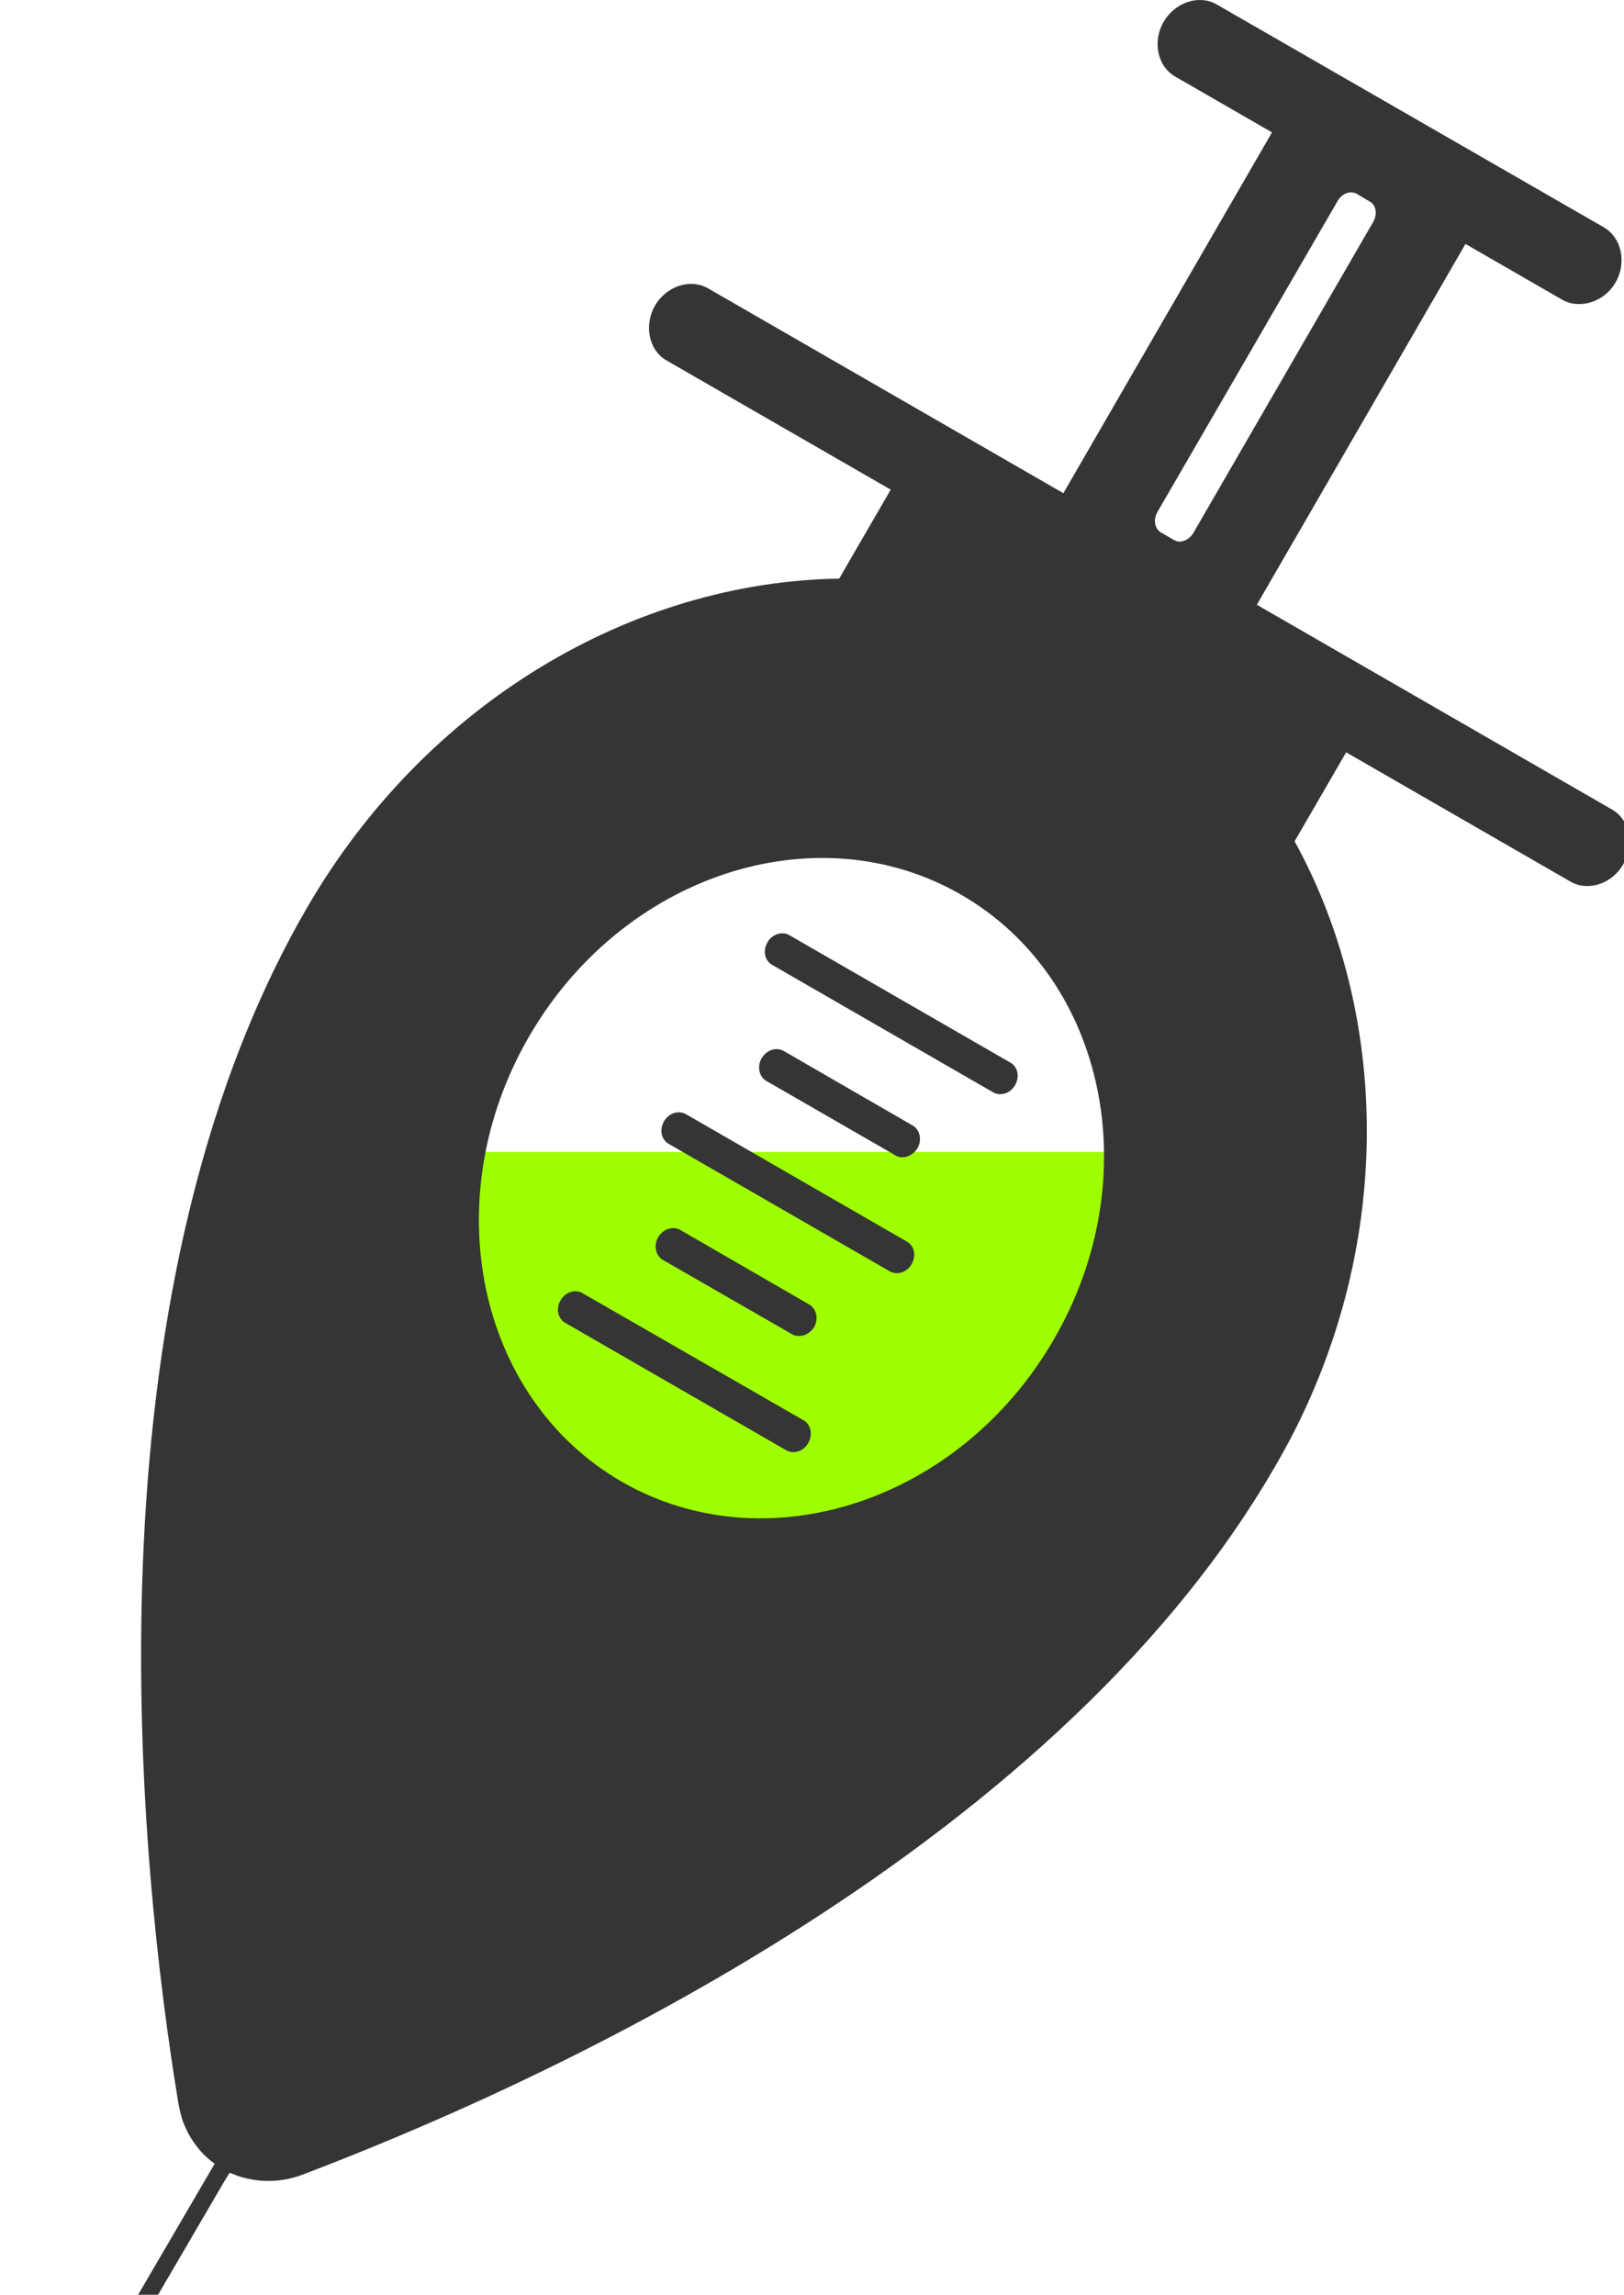 <svg version="1.2" baseProfile="tiny-ps" xmlns="http://www.w3.org/2000/svg" viewBox="0 0 46 65" width="46" height="65">
	<title>banner-svg</title>
	<style>
		tspan { white-space:pre }
		.shp0 { fill: #9eff00 } 
		.shp1 { fill: #353535 } 
	</style>
	<path id="Layer" fill-rule="evenodd" class="shp0" d="M11.56 32.63L33.26 32.63L33.26 43.92L11.56 43.92L11.56 32.63Z" />
	<path id="Layer" fill-rule="evenodd" class="shp1" d="M6.08 61.29C5.94 61.19 5.81 61.07 5.69 60.94C5.58 60.81 5.48 60.68 5.39 60.53C5.3 60.38 5.23 60.22 5.17 60.06C5.12 59.9 5.08 59.73 5.05 59.56C3.96 52.93 2.25 36.87 8.68 25.74C12.08 19.86 17.96 16.48 23.77 16.39L25.23 13.87L18.88 10.21C18.37 9.92 18.24 9.21 18.55 8.66C18.88 8.1 19.55 7.88 20.06 8.17L30.12 13.97L36.03 3.75L33.29 2.17C32.78 1.88 32.64 1.17 32.96 0.62C33.29 0.05 33.98 -0.16 34.47 0.13L45.43 6.44C45.94 6.74 46.08 7.45 45.76 8C45.44 8.56 44.74 8.77 44.25 8.49L41.51 6.91L35.6 17.13L45.66 22.93C46.17 23.22 46.3 23.93 45.98 24.48C45.66 25.04 44.98 25.26 44.48 24.97L38.13 21.31L36.67 23.83C39.47 28.92 39.5 35.76 36.11 41.55C29.7 52.63 14.91 59.19 8.59 61.59C7.87 61.87 7.12 61.82 6.5 61.54L6.5 61.55C6.46 61.61 6.39 61.73 6.3 61.88L0.46 71.88C0.43 71.93 0.37 71.97 0.31 71.98C0.25 72 0.18 71.99 0.13 71.96C0.07 71.93 0.03 71.87 0.02 71.81C0 71.75 0.01 71.69 0.04 71.63L6.08 61.29L6.08 61.29ZM29.85 37.94C32.51 33.36 31.33 27.71 27.22 25.34C23.12 22.98 17.63 24.78 14.98 29.37C12.33 33.96 13.51 39.6 17.61 41.97C21.71 44.33 27.2 42.53 29.85 37.94ZM16.01 37.47C15.8 37.35 15.74 37.06 15.88 36.83C16.01 36.6 16.29 36.51 16.5 36.63L22.76 40.23C22.97 40.35 23.03 40.64 22.89 40.88C22.76 41.11 22.48 41.2 22.27 41.08L16.01 37.47ZM18.64 35.05C18.78 34.81 19.06 34.72 19.27 34.84L22.92 36.95C23.13 37.07 23.19 37.36 23.06 37.59C22.92 37.82 22.64 37.91 22.43 37.79L18.78 35.69C18.57 35.57 18.51 35.28 18.64 35.05ZM18.94 32.4C18.73 32.28 18.67 32 18.81 31.76C18.94 31.53 19.22 31.44 19.43 31.56L25.69 35.17C25.9 35.29 25.96 35.57 25.82 35.81C25.69 36.04 25.41 36.13 25.2 36.01L18.94 32.4L18.94 32.4ZM21.71 30.62C21.5 30.5 21.44 30.21 21.57 29.98C21.71 29.74 21.99 29.65 22.2 29.77L25.85 31.88C26.06 32 26.12 32.29 25.99 32.52C25.85 32.75 25.57 32.85 25.37 32.73L21.71 30.62L21.71 30.62ZM21.87 27.33C21.66 27.21 21.6 26.93 21.74 26.69C21.87 26.46 22.15 26.37 22.36 26.49L28.62 30.1C28.83 30.22 28.89 30.5 28.75 30.74C28.62 30.97 28.34 31.06 28.13 30.94L21.87 27.33ZM38.8 5.71L38.43 5.49C38.25 5.39 38.01 5.48 37.89 5.69L32.78 14.51C32.66 14.73 32.71 14.98 32.88 15.08L33.26 15.3C33.43 15.4 33.67 15.31 33.8 15.1L38.9 6.28C39.02 6.06 38.98 5.81 38.8 5.71Z" />
	<path id="Layer" fill-rule="evenodd" class="shp1" d="M143.04 57.12L143.04 63.16L136.43 63.16L136.43 39.44L143.04 39.44L143.04 48.7L149.88 39.44L158.43 39.44L148.31 52.85L151.52 56.56L159.25 56.56L159.25 39.44L176.46 39.44L176.46 46.02L165.85 46.02L165.85 48L176.46 48L176.46 54.6L165.85 54.6L165.85 56.56L176.46 56.56L176.46 63.16L148.32 63.16L143.04 57.12ZM72.24 39.44L72.24 46.02L66.14 46.02L66.14 63.16L59.53 63.16L59.53 46.02L53.43 46.02L53.43 39.44L72.24 39.44ZM135.62 46.02L126.39 46.02C124.9 46.02 123.64 46.53 122.61 47.56C121.59 48.59 121.09 49.83 121.09 51.29C121.09 52.75 121.61 54 122.64 55.02C123.67 56.05 124.92 56.56 126.38 56.56L135.62 56.56L135.62 63.16L126.38 63.16C123.09 63.16 120.29 62 117.97 59.69C115.65 57.38 114.5 54.58 114.5 51.29C114.5 48.02 115.65 45.22 117.97 42.91C120.29 40.59 123.09 39.44 126.38 39.44L135.62 39.44L135.62 46.02ZM197.26 48.26C197.26 48.69 197.23 49.12 197.17 49.55C197.11 49.97 197.02 50.39 196.89 50.8C196.77 51.21 196.62 51.62 196.43 52.01C196.25 52.39 196.04 52.77 195.8 53.13C194.85 54.56 193.59 55.7 192.03 56.56L204.96 56.56L204.96 63.16L187.81 63.16L183.89 58.92L183.89 63.16L177.28 63.16L177.28 39.44L188.5 39.44C190.93 39.46 193 40.33 194.7 42.06C196.41 43.77 197.26 45.84 197.26 48.26L197.26 48.26ZM83.58 63.16L79.66 58.92L79.66 63.16L73.06 63.16L73.06 39.44L84.27 39.44C86.7 39.46 88.77 40.33 90.47 42.06C92.18 43.77 93.03 45.84 93.03 48.26C93.03 48.69 93 49.12 92.94 49.55C92.88 49.97 92.79 50.39 92.67 50.8C92.54 51.21 92.39 51.62 92.2 52.01C92.02 52.39 91.81 52.77 91.57 53.12C90.62 54.55 89.36 55.7 87.8 56.56L92.78 56.56L99.57 39.44L107.54 39.44L116.63 63.16L109.03 63.16L108.13 60.82L98.97 60.82L98.08 63.16L83.58 63.16L83.58 63.16ZM105.8 54.63L103.56 48.7L101.31 54.63L105.8 54.63ZM183.89 50.23L187.91 50.23C188.36 50.23 188.74 50.07 189.06 49.75C189.38 49.43 189.54 49.05 189.54 48.61C189.54 48.16 189.38 47.78 189.06 47.46C188.74 47.14 188.36 46.98 187.91 46.98L183.89 46.98L183.89 50.23ZM83.68 50.23C84.13 50.23 84.51 50.07 84.83 49.75C84.91 49.68 84.98 49.6 85.04 49.51C85.1 49.42 85.15 49.33 85.19 49.23C85.23 49.13 85.26 49.03 85.28 48.92C85.3 48.82 85.31 48.71 85.31 48.61C85.31 48.16 85.15 47.78 84.83 47.46C84.76 47.38 84.67 47.31 84.59 47.25C84.5 47.19 84.4 47.14 84.31 47.1C84.21 47.06 84.11 47.03 84 47.01C83.9 46.99 83.79 46.98 83.68 46.99L79.67 46.99L79.67 50.23L83.68 50.23ZM53.43 8.84L60.04 8.84L60.04 32.56L53.43 32.56L53.43 8.84ZM155.18 8.84L161.79 8.84L161.79 32.56L155.18 32.56L155.18 8.84ZM93.24 20.36L93.24 8.84L99.84 8.84L99.84 20.36C99.84 22.46 99.46 24.34 98.7 26C98.57 26.3 98.42 26.6 98.25 26.9C98.09 27.19 97.91 27.47 97.72 27.75C97.52 28.02 97.32 28.29 97.1 28.54C96.88 28.8 96.65 29.04 96.41 29.27C94.97 30.66 93.17 31.62 91.03 32.15C90.79 32.21 90.54 32.26 90.3 32.31C90.05 32.36 89.8 32.4 89.56 32.43C89.31 32.46 89.06 32.49 88.81 32.51C88.56 32.54 88.31 32.55 88.06 32.56L83.67 32.56L83.67 25.96L88.01 25.96C88.21 25.94 88.42 25.91 88.64 25.87C88.8 25.84 88.96 25.8 89.12 25.76C89.28 25.72 89.44 25.68 89.59 25.63C89.75 25.57 89.9 25.52 90.06 25.45C90.21 25.39 90.36 25.32 90.5 25.24C92.33 24.29 93.24 22.67 93.24 20.36ZM100.65 8.84L117.87 8.84L117.87 15.42L107.26 15.42L107.26 17.4L117.87 17.4L117.87 24L107.26 24L107.26 25.96L117.87 25.96L117.87 32.56L100.65 32.56L100.65 8.84ZM76.24 8.84L82.85 8.84L82.85 32.56L76.24 32.56L67.46 20.22L67.46 32.56L60.86 32.56L60.86 8.84L67.43 8.84L76.24 21.17L76.24 8.84ZM204.39 8.84L211 8.84L211 32.56L204.39 32.56L195.62 20.22L195.62 32.56L189.01 32.56L189.01 8.84L195.59 8.84L204.39 21.17L204.39 8.84ZM174.5 8.84L176.3 8.84C179.59 8.84 182.4 10 184.71 12.31C187.03 14.62 188.19 17.42 188.19 20.69C188.19 23.98 187.03 26.78 184.71 29.09C182.4 31.4 179.59 32.56 176.3 32.56L174.5 32.56C171.21 32.56 168.4 31.4 166.09 29.09C163.77 26.78 162.61 23.98 162.61 20.69C162.61 17.42 163.77 14.62 166.09 12.31C168.4 9.99 171.21 8.84 174.5 8.84L174.5 8.84ZM141.65 15.42L130.58 15.42C129.09 15.42 127.84 15.93 126.81 16.96C125.79 17.98 125.29 19.23 125.29 20.69C125.29 22.16 125.81 23.4 126.84 24.43C127.87 25.45 129.12 25.96 130.58 25.96L139.81 25.96L139.81 32.56L130.58 32.56C127.29 32.56 124.49 31.4 122.17 29.09C119.85 26.78 118.69 23.98 118.69 20.69C118.69 17.42 119.85 14.62 122.17 12.31C124.49 9.99 127.29 8.84 130.58 8.84L154.36 8.84L154.36 15.42L148.26 15.42L148.26 32.56L141.65 32.56L141.65 15.42L141.65 15.42ZM176.3 25.96C177.77 25.96 179.01 25.45 180.04 24.42C181.08 23.4 181.6 22.15 181.6 20.69C181.6 19.23 181.09 17.98 180.07 16.96C179.05 15.93 177.79 15.42 176.3 15.42L174.5 15.42C173.01 15.42 171.75 15.93 170.73 16.96C169.71 17.98 169.2 19.23 169.2 20.69C169.2 22.15 169.72 23.4 170.76 24.42C171.79 25.45 173.03 25.96 174.5 25.96L176.3 25.96Z" />
</svg>
